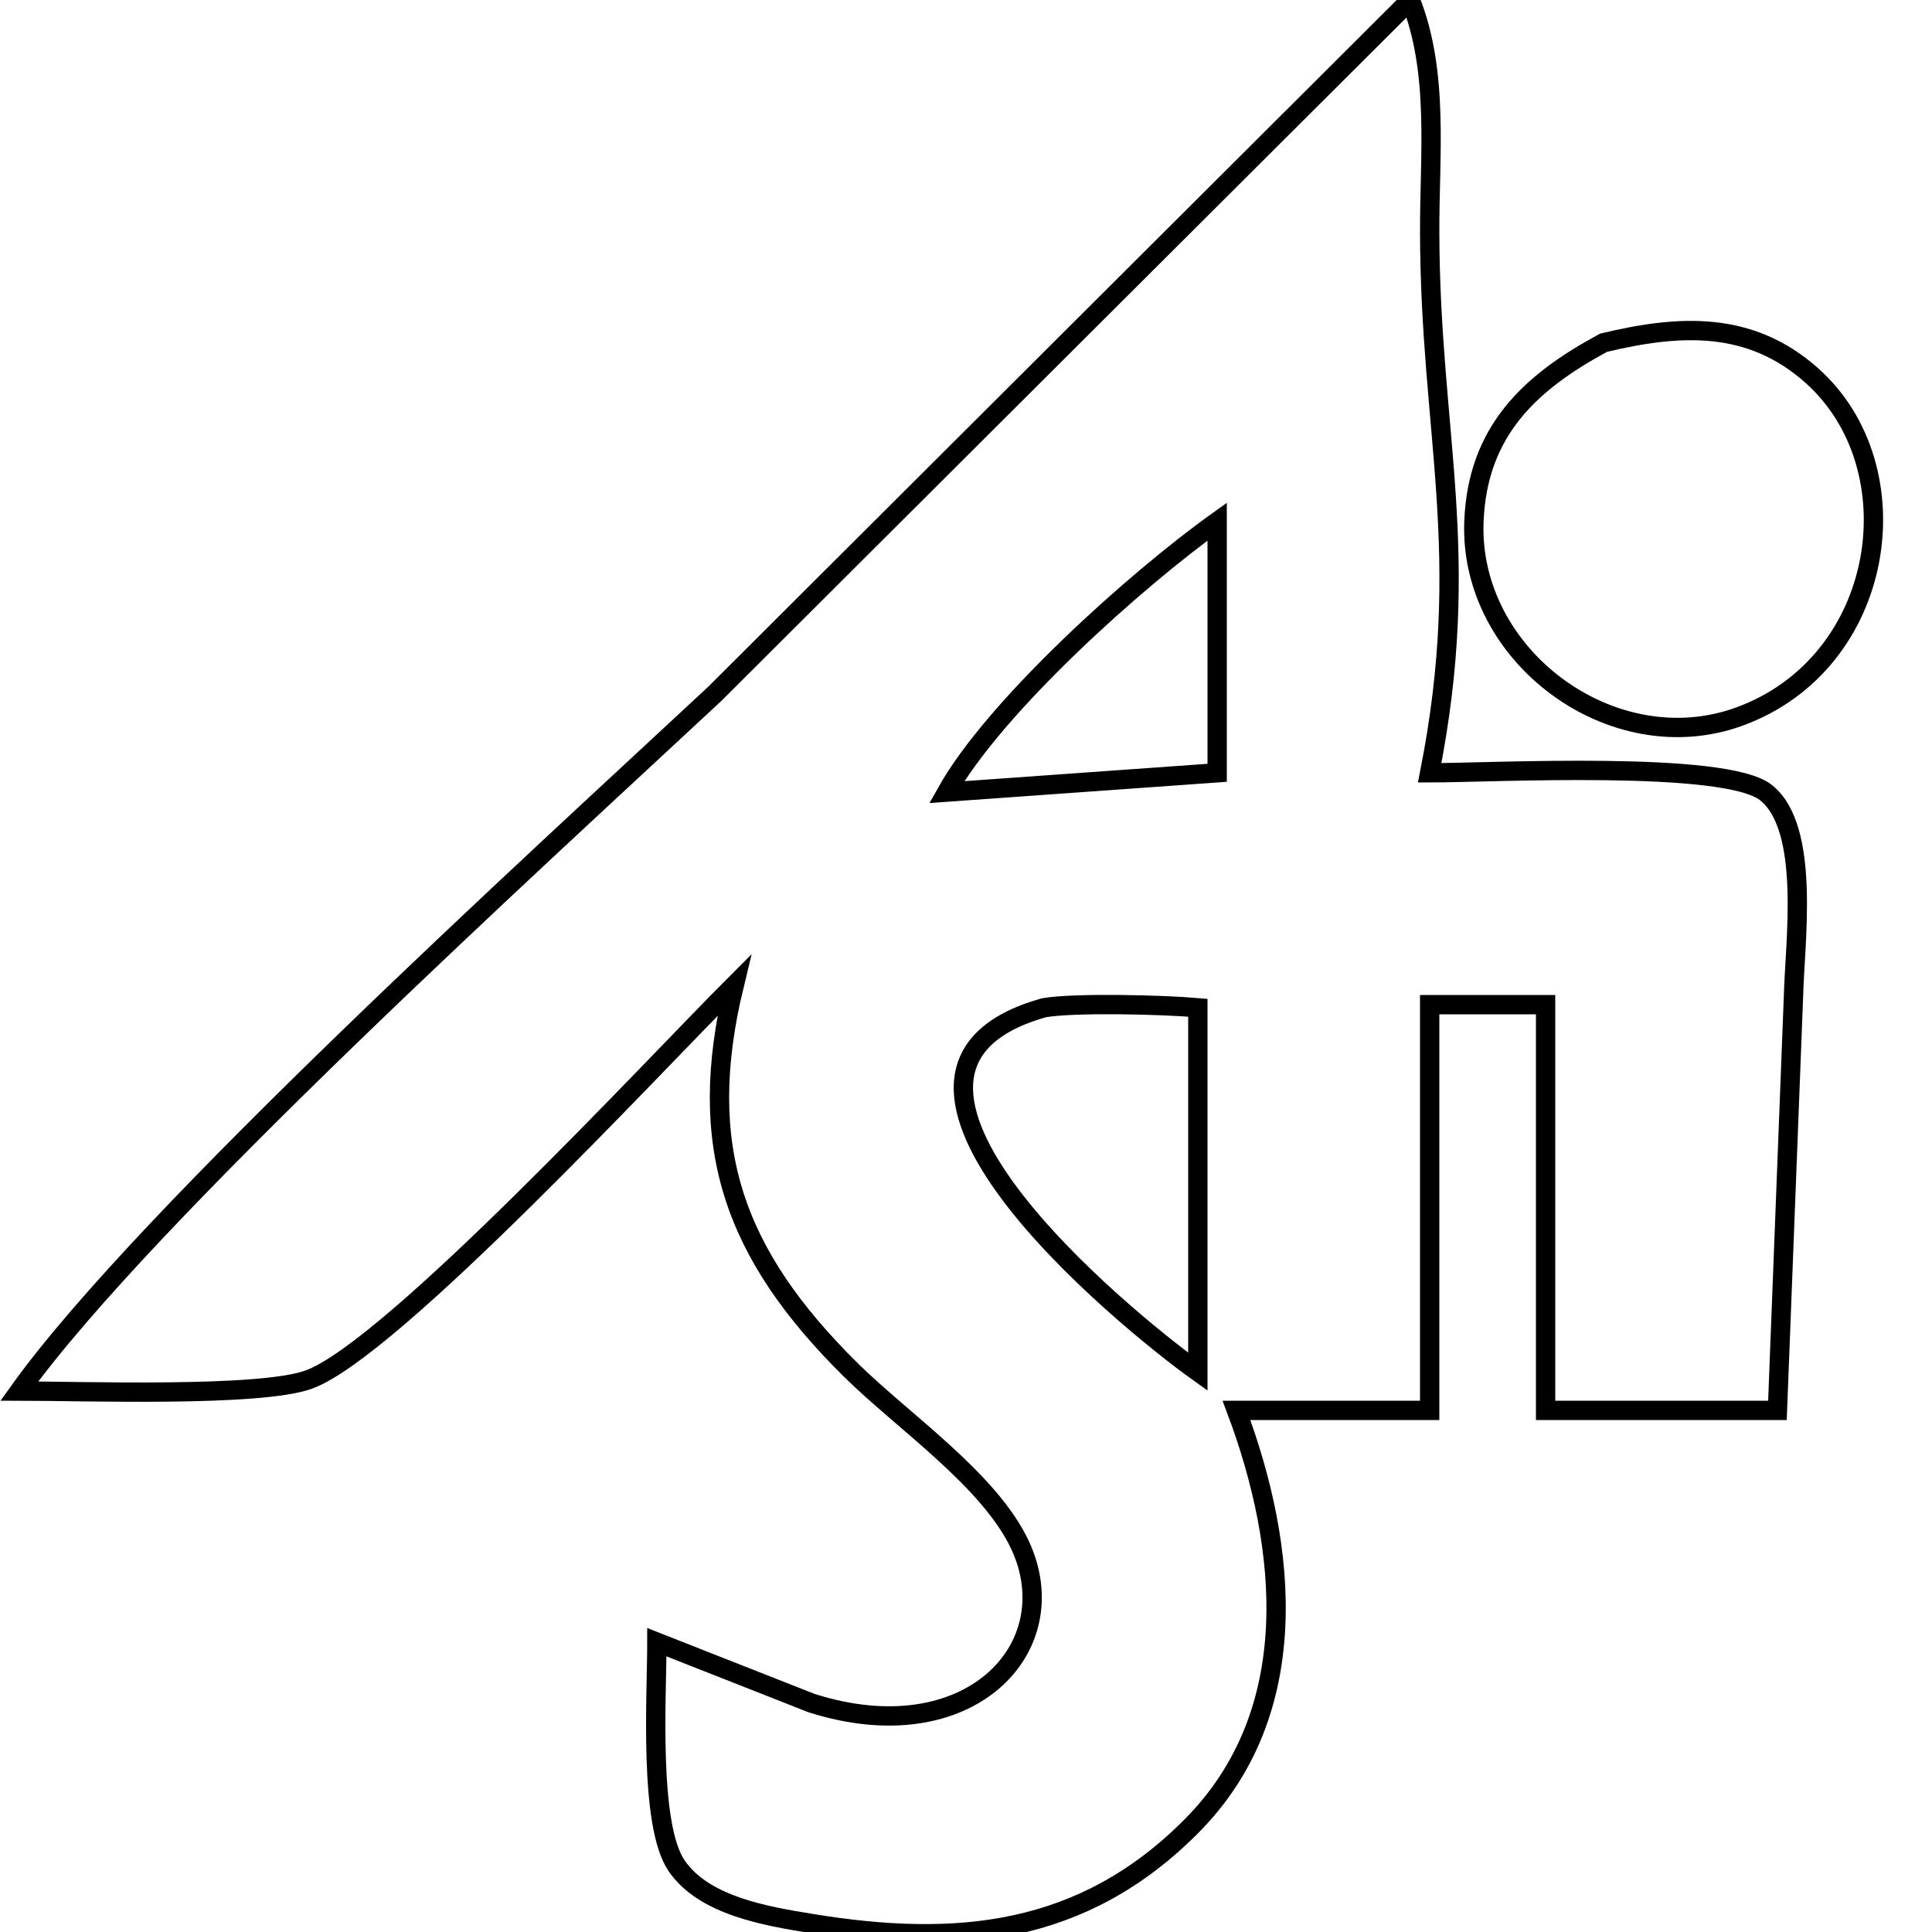 <?xml version="1.0" encoding="UTF-8" standalone="no"?>
<!DOCTYPE svg PUBLIC "-//W3C//DTD SVG 20010904//EN"
              "http://www.w3.org/TR/2001/REC-SVG-20010904/DTD/svg10.dtd">

<svg xmlns="http://www.w3.org/2000/svg"
     width="1.389in" height="1.389in"
     viewBox="0 0 100 100">
  <path id="Selection #2"
        fill="none" stroke="black" stroke-width="1"
        d="M 73.00,0.00
           C 74.49,3.76 73.99,8.00 74.00,12.00
             74.02,22.48 76.25,28.62 74.00,40.00
             77.26,40.00 89.28,39.35 91.40,41.02
             93.74,42.87 92.89,48.83 92.83,51.58
             92.83,51.58 92.00,73.00 92.00,73.00
             92.00,73.00 80.00,73.00 80.00,73.00
             80.00,73.00 80.00,52.00 80.00,52.00
             80.00,52.00 74.00,52.00 74.00,52.00
             74.00,52.00 74.00,73.00 74.00,73.00
             74.00,73.00 64.00,73.00 64.00,73.00
             66.67,80.12 67.51,88.66 61.66,94.53
             56.04,100.18 49.51,100.79 42.00,99.56
             39.67,99.18 36.44,98.65 35.02,96.57
             33.57,94.44 34.00,87.75 34.00,85.00
             34.00,85.00 42.00,88.15 42.00,88.15
             50.12,90.74 55.26,85.31 52.81,80.00
             51.24,76.61 46.73,73.57 44.04,70.91
             37.95,64.89 35.99,59.30 38.00,51.00
             33.90,55.10 20.29,69.82 16.00,71.40
             13.48,72.33 4.22,72.00 1.00,72.00
             7.54,62.87 27.99,44.31 37.00,35.91
             37.00,35.91 73.00,0.00 73.00,0.00 Z
           M 83.00,17.74
           C 86.88,16.81 90.56,16.57 93.77,19.43
             99.14,24.20 97.66,34.33 90.00,37.10
             83.45,39.46 76.02,33.94 76.29,27.00
             76.47,22.32 79.18,19.80 83.00,17.74 Z
           M 63.00,27.00
           C 58.79,30.01 51.49,36.56 49.00,41.00
             49.00,41.00 63.00,40.00 63.00,40.00
             63.00,40.00 63.00,27.00 63.00,27.00 Z
           M 62.00,52.16
           C 60.16,52.00 55.61,51.89 54.04,52.16
             42.46,55.41 58.24,68.31 62.00,71.00
             62.00,71.00 62.00,52.16 62.00,52.16 Z" />
</svg>
